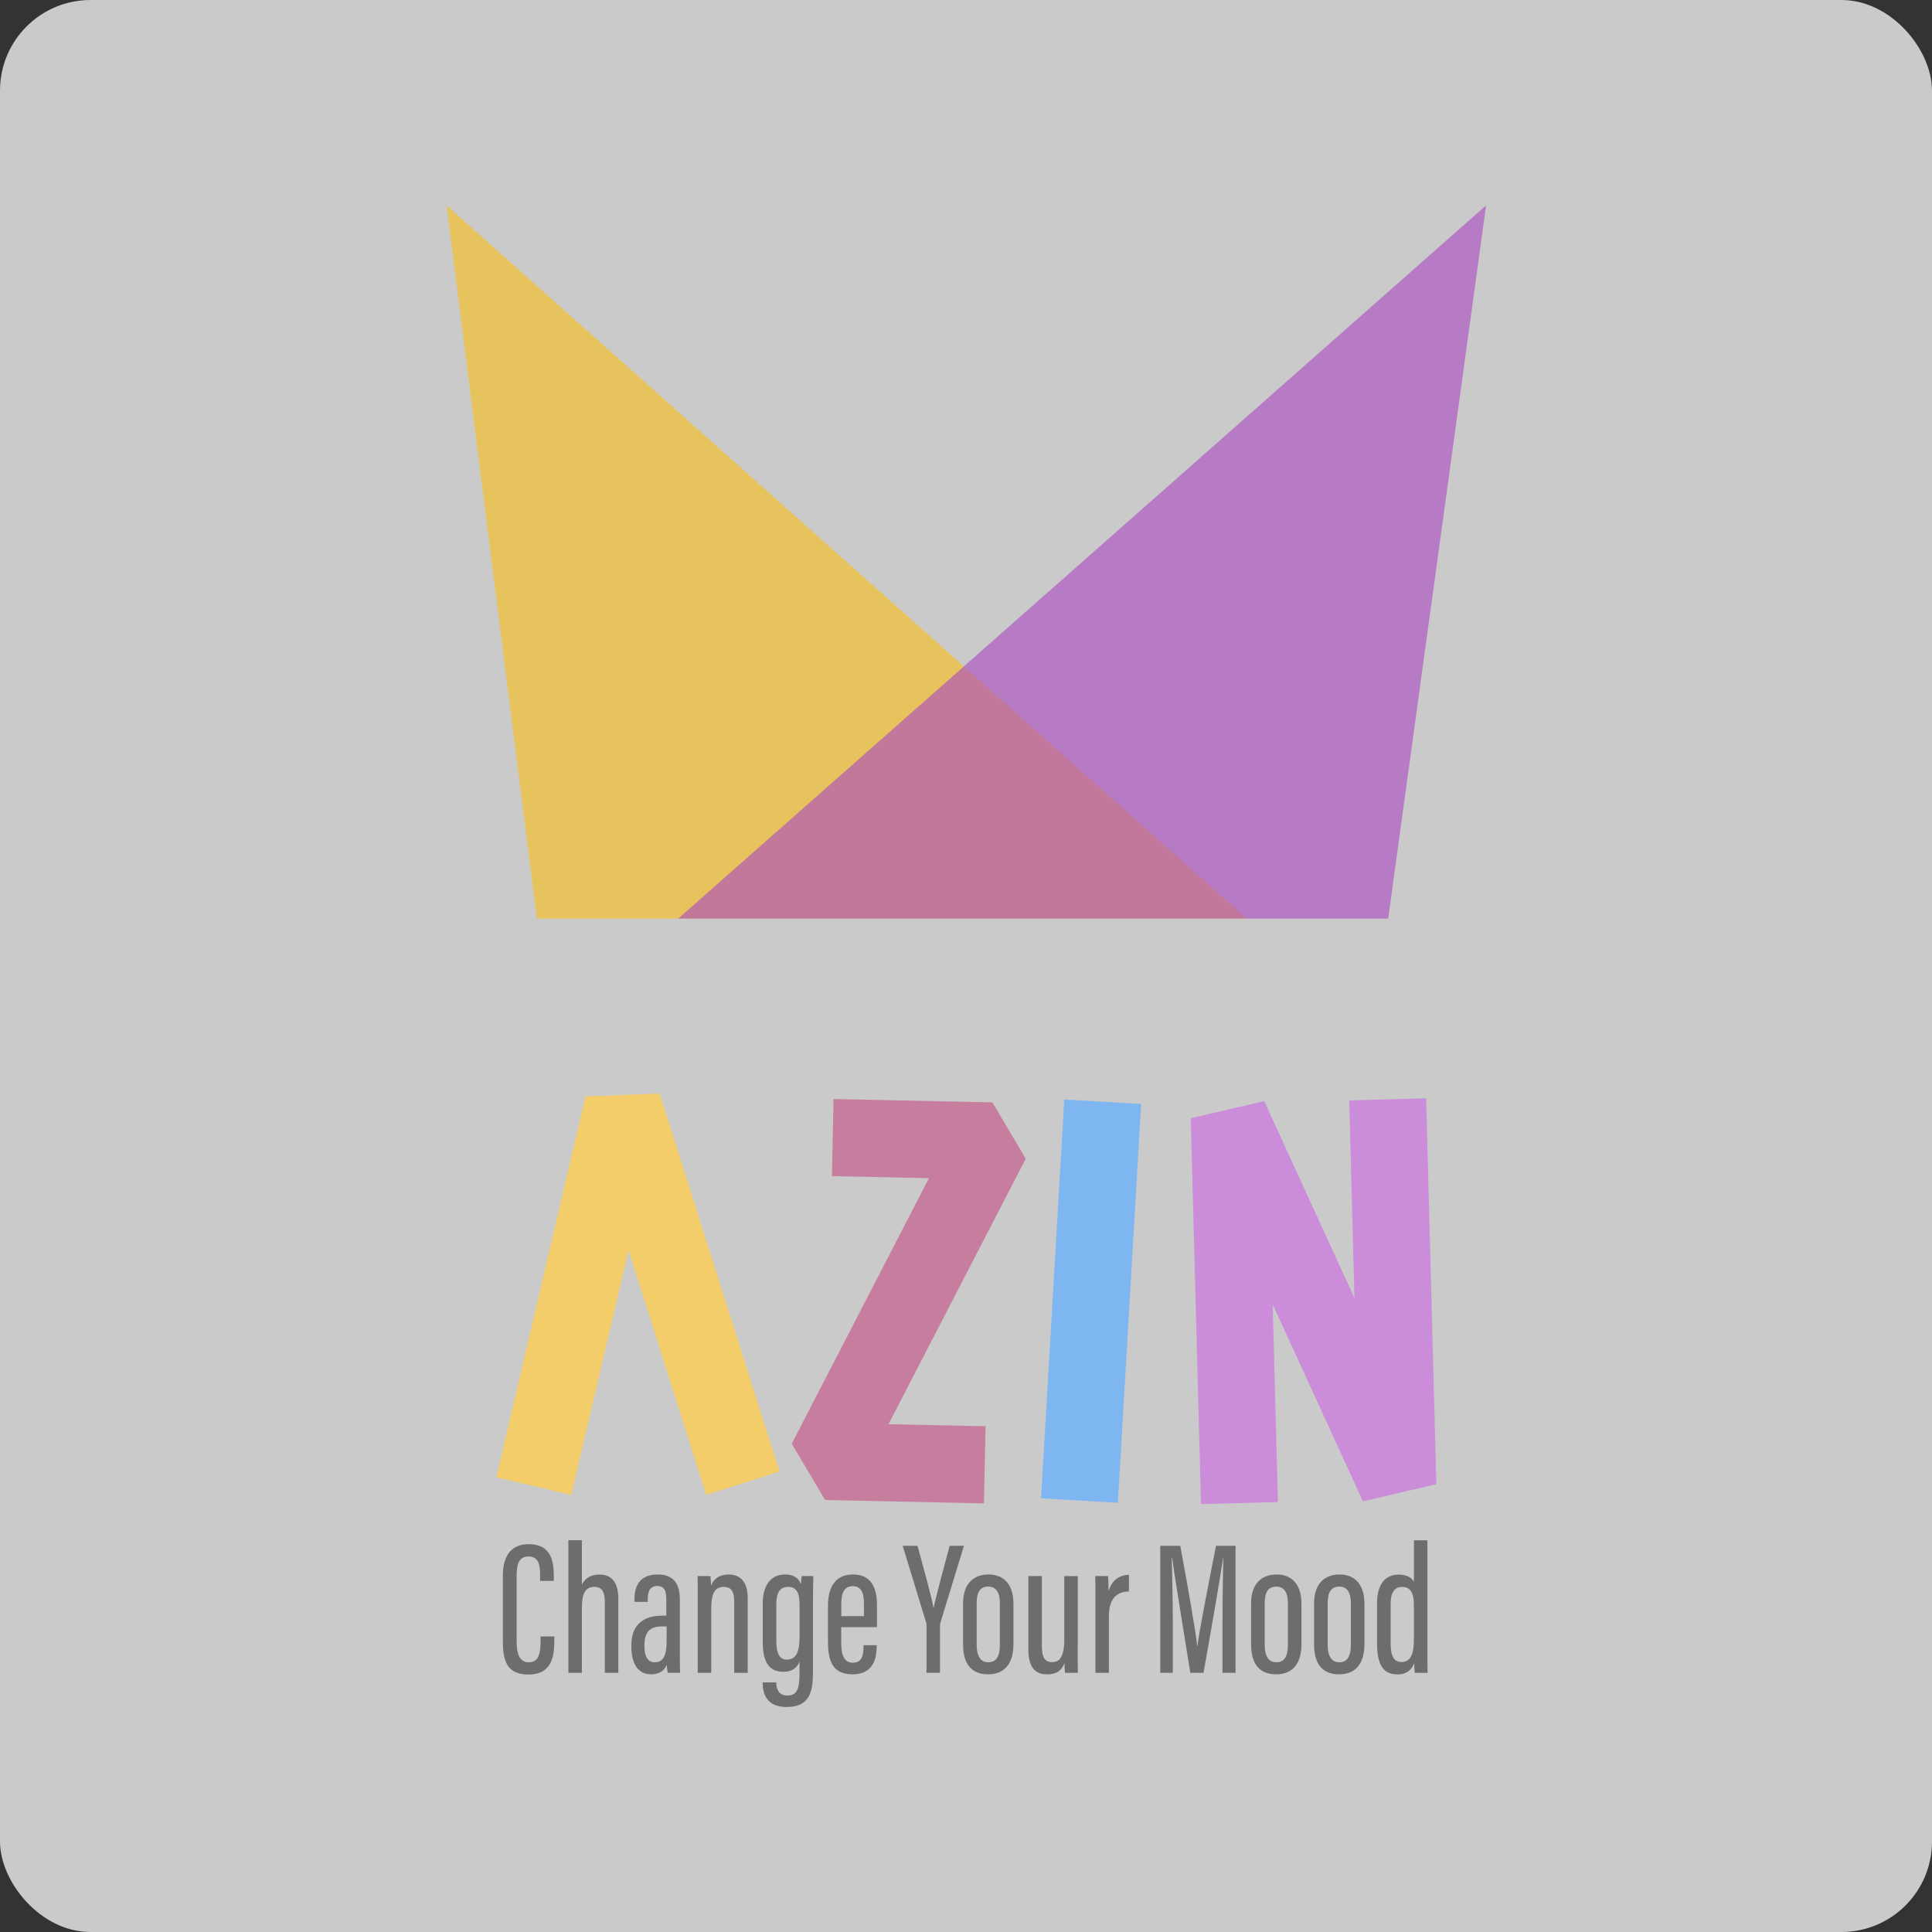 <svg width="256" height="256" viewBox="0 0 256 256" fill="none" xmlns="http://www.w3.org/2000/svg">
<rect x="0" y="0" width="256" height="256" fill="#333333" stroke="none"/>
<g clip-path="url(#clip0_270_1916)">
<g clip-path="url(#clip1_270_1916)">
<rect x="-19" y="-19" width="294" height="333" fill="#F0F0F0" fill-opacity="0.8"/>
<g clip-path="url(#clip2_270_1916)">
<path opacity="0.8" d="M59.173 27.213L71.137 121.718H165.213L59.173 27.213Z" fill="#EFC144"/>
<path opacity="0.6" d="M196.916 27.213L183.941 121.718H89.865L196.916 27.213Z" fill="#AA46C3"/>
<path d="M93.574 198.082L83.288 165.647L75.692 198.082L65.767 195.744L77.582 145.279L87.405 144.896L103.29 194.986L93.574 198.082Z" fill="#F2CD69"/>
<path d="M130.375 199.206L109.332 198.759L104.909 191.303L123.093 156.116L110.232 155.844L110.449 145.628L131.497 146.071L135.915 153.532L117.731 188.714L130.592 188.986L130.375 199.206Z" fill="#C77D9E"/>
<path d="M159.138 199.3L157.782 148.171L167.512 145.901L179.471 171.996L178.779 145.807L188.971 145.535L190.326 196.664L180.597 198.934L168.637 172.839L169.33 199.028L159.138 199.3Z" fill="#CB8DDA"/>
<path d="M141.023 145.69L137.947 198.531L148.126 199.126L151.203 146.285L141.023 145.69Z" fill="#7DB6F1"/>
<path d="M73.453 216.831V217.402C73.453 219.54 73.07 221.886 70.033 221.886C66.995 221.886 66.63 219.821 66.63 217.351V208.792C66.63 206.101 67.785 204.61 70.058 204.61C72.875 204.61 73.381 206.616 73.381 208.822V209.477H71.567V208.685C71.567 207.352 71.358 206.245 70.033 206.245C68.775 206.245 68.457 207.246 68.457 208.728V217.466C68.457 219.152 68.826 220.264 70.084 220.264C71.341 220.264 71.63 219.127 71.63 217.543V216.836H73.457L73.453 216.831Z" fill="#6D6D6D"/>
<path d="M77.102 204.086V209.988C77.434 209.247 78.177 208.634 79.443 208.634C81.359 208.634 81.933 210.078 81.933 211.926V221.66H80.144V212.381C80.144 211.313 80 210.274 78.789 210.274C77.417 210.274 77.102 211.321 77.102 213.19V221.66H75.314V204.086H77.102Z" fill="#6D6D6D"/>
<path d="M90.082 219.438C90.082 220.311 90.094 221.277 90.133 221.656H88.476C88.412 221.345 88.353 220.83 88.34 220.613C87.928 221.562 87.142 221.856 86.245 221.856C84.397 221.856 83.662 220.213 83.662 218.232V218.007C83.662 215.107 85.459 214.081 87.737 214.081H88.293V212.049C88.293 210.887 88.098 210.154 87.095 210.154C86.092 210.154 85.829 210.917 85.829 211.917V212.258H84.066V211.939C84.066 210.146 84.767 208.626 87.154 208.626C89.385 208.626 90.082 210.027 90.082 211.917V219.433V219.438ZM88.331 215.511H87.707C86.258 215.511 85.395 216.12 85.395 217.973V218.19C85.395 219.335 85.748 220.259 86.751 220.259C87.928 220.259 88.331 219.314 88.331 217.398V215.516V215.511Z" fill="#6D6D6D"/>
<path d="M92.457 212.739C92.457 210.163 92.457 209.469 92.431 208.834H94.135C94.173 209.124 94.207 209.571 94.207 210.116C94.585 209.175 95.346 208.63 96.552 208.63C97.954 208.63 99.076 209.43 99.076 211.79V221.66H97.287V212.143C97.287 210.9 96.871 210.274 95.945 210.274C94.874 210.274 94.245 210.806 94.245 213.233V221.66H92.457V212.739Z" fill="#6D6D6D"/>
<path d="M107.722 221.392C107.722 223.994 107.433 226.187 104.229 226.187C101.561 226.187 101.06 224.39 101.06 222.997V222.934H102.861V223.01C102.861 223.645 103.099 224.667 104.327 224.667C105.648 224.667 105.937 223.679 105.937 221.831V220.183C105.597 221.056 104.909 221.52 103.775 221.52C101.82 221.52 101.068 220.089 101.068 217.594V212.441C101.068 210.184 102.046 208.63 104.038 208.63C105.351 208.63 105.946 209.303 106.133 209.95C106.133 209.588 106.196 209.103 106.23 208.834H107.777C107.751 209.541 107.726 210.695 107.726 212.211V221.396L107.722 221.392ZM102.866 212.539V217.449C102.866 219.097 103.295 219.906 104.263 219.906C105.721 219.906 105.95 218.445 105.95 216.716V212.927C105.95 211.453 105.793 210.269 104.429 210.269C103.333 210.269 102.866 211.078 102.866 212.535V212.539Z" fill="#6D6D6D"/>
<path d="M111.465 215.614V217.713C111.465 218.99 111.72 220.319 112.981 220.319C114.243 220.319 114.417 219.331 114.417 218.1V217.994H116.168V218.083C116.168 219.57 115.824 221.856 112.986 221.856C110.313 221.856 109.71 220.098 109.71 217.496V212.718C109.71 210.772 110.39 208.626 113.015 208.626C115.484 208.626 116.206 210.461 116.206 212.718V215.609H111.465V215.614ZM114.477 214.149V212.548C114.477 211.351 114.286 210.176 113.003 210.176C111.792 210.176 111.477 211.176 111.477 212.56V214.149H114.477Z" fill="#6D6D6D"/>
<path d="M122.77 221.656V215.375C122.77 215.188 122.745 215.077 122.698 214.92L119.609 204.827H121.572C122.405 207.872 123.412 211.5 123.692 213.046H123.717C124.04 211.424 125.064 207.736 125.833 204.827H127.728L124.605 215.035C124.58 215.145 124.554 215.282 124.554 215.537V221.656H122.766H122.77Z" fill="#6D6D6D"/>
<path d="M134.288 212.471V217.836C134.288 220.617 132.975 221.856 130.919 221.856C128.862 221.856 127.613 220.634 127.613 217.905V212.424C127.613 209.954 128.913 208.626 130.991 208.626C133.069 208.626 134.284 210.031 134.284 212.467L134.288 212.471ZM129.415 212.42V217.968C129.415 219.365 129.882 220.259 130.957 220.259C131.951 220.259 132.486 219.574 132.486 217.943V212.407C132.486 211.147 132.07 210.231 130.957 210.231C129.844 210.231 129.415 211.019 129.415 212.42Z" fill="#6D6D6D"/>
<path d="M142.802 218.194C142.802 219.855 142.802 221.052 142.827 221.661H141.124C141.086 221.426 141.052 220.779 141.052 220.328C140.656 221.49 139.849 221.861 138.753 221.861C137.657 221.861 136.263 221.452 136.263 218.586V208.834H138.052V218.118C138.052 219.638 138.46 220.238 139.412 220.238C140.308 220.238 141.022 219.697 141.022 217.249V208.839H142.81V218.198L142.802 218.194Z" fill="#6D6D6D"/>
<path d="M145.147 213.199C145.147 211.129 145.16 209.971 145.122 208.834H146.825C146.851 209.171 146.889 209.975 146.889 210.84C147.361 209.26 148.465 208.689 149.587 208.664V210.878C148.006 210.891 146.936 211.806 146.936 214.123V221.664H145.147V213.203V213.199Z" fill="#6D6D6D"/>
<path d="M161.993 214.634C161.993 211.551 162.044 208.226 162.095 206.424H162.069C161.653 209.248 160.37 216.657 159.469 221.656H157.723C157.043 217.326 155.718 209.414 155.314 206.411H155.263C155.314 208.362 155.403 212.182 155.403 215.064V221.656H153.742V204.827H156.389C157.311 209.801 158.411 215.971 158.636 218.113H158.662C158.925 216.014 160.208 209.507 161.126 204.827H163.718V221.656H161.984V214.634H161.993Z" fill="#6D6D6D"/>
<path d="M172.453 212.471V217.836C172.453 220.617 171.14 221.856 169.084 221.856C167.027 221.856 165.778 220.634 165.778 217.905V212.424C165.778 209.954 167.078 208.626 169.156 208.626C171.233 208.626 172.448 210.031 172.448 212.467L172.453 212.471ZM167.58 212.42V217.968C167.58 219.365 168.047 220.259 169.122 220.259C170.116 220.259 170.651 219.574 170.651 217.943V212.407C170.651 211.147 170.235 210.231 169.122 210.231C168.009 210.231 167.58 211.019 167.58 212.42Z" fill="#6D6D6D"/>
<path d="M180.797 212.471V217.836C180.797 220.617 179.484 221.856 177.428 221.856C175.371 221.856 174.122 220.634 174.122 217.905V212.424C174.122 209.954 175.422 208.626 177.5 208.626C179.578 208.626 180.793 210.031 180.793 212.467L180.797 212.471ZM175.924 212.42V217.968C175.924 219.365 176.391 220.259 177.466 220.259C178.46 220.259 178.995 219.574 178.995 217.943V212.407C178.995 211.147 178.579 210.231 177.466 210.231C176.353 210.231 175.924 211.019 175.924 212.42Z" fill="#6D6D6D"/>
<path d="M189.141 204.086V218.356C189.141 219.88 189.141 220.941 189.167 221.66H187.463C187.425 221.418 187.391 220.711 187.391 220.4C187.059 221.188 186.473 221.865 185.16 221.865C183.006 221.865 182.467 220.157 182.467 217.696V212.441C182.467 210.176 183.363 208.638 185.347 208.638C186.439 208.638 187.072 209.085 187.352 209.601V204.095H189.141V204.086ZM184.268 212.543V217.751C184.268 219.382 184.672 220.221 185.704 220.221C187.042 220.221 187.352 218.939 187.352 217.172V212.956C187.352 211.547 187.212 210.274 185.755 210.274C184.693 210.274 184.268 211.151 184.268 212.543Z" fill="#6D6D6D"/>
</g>
</g>
</g>
<defs>
<clipPath id="clip0_270_1916">
<rect width="256" height="256" rx="12" fill="white"/>
</clipPath>
<clipPath id="clip1_270_1916">
<rect x="-19" y="-19" width="294" height="333" rx="4.439" fill="white"/>
</clipPath>
<clipPath id="clip2_270_1916">
<rect width="137.742" height="198.974" fill="white" transform="translate(59.173 27.213)"/>
</clipPath>
</defs>
</svg>
